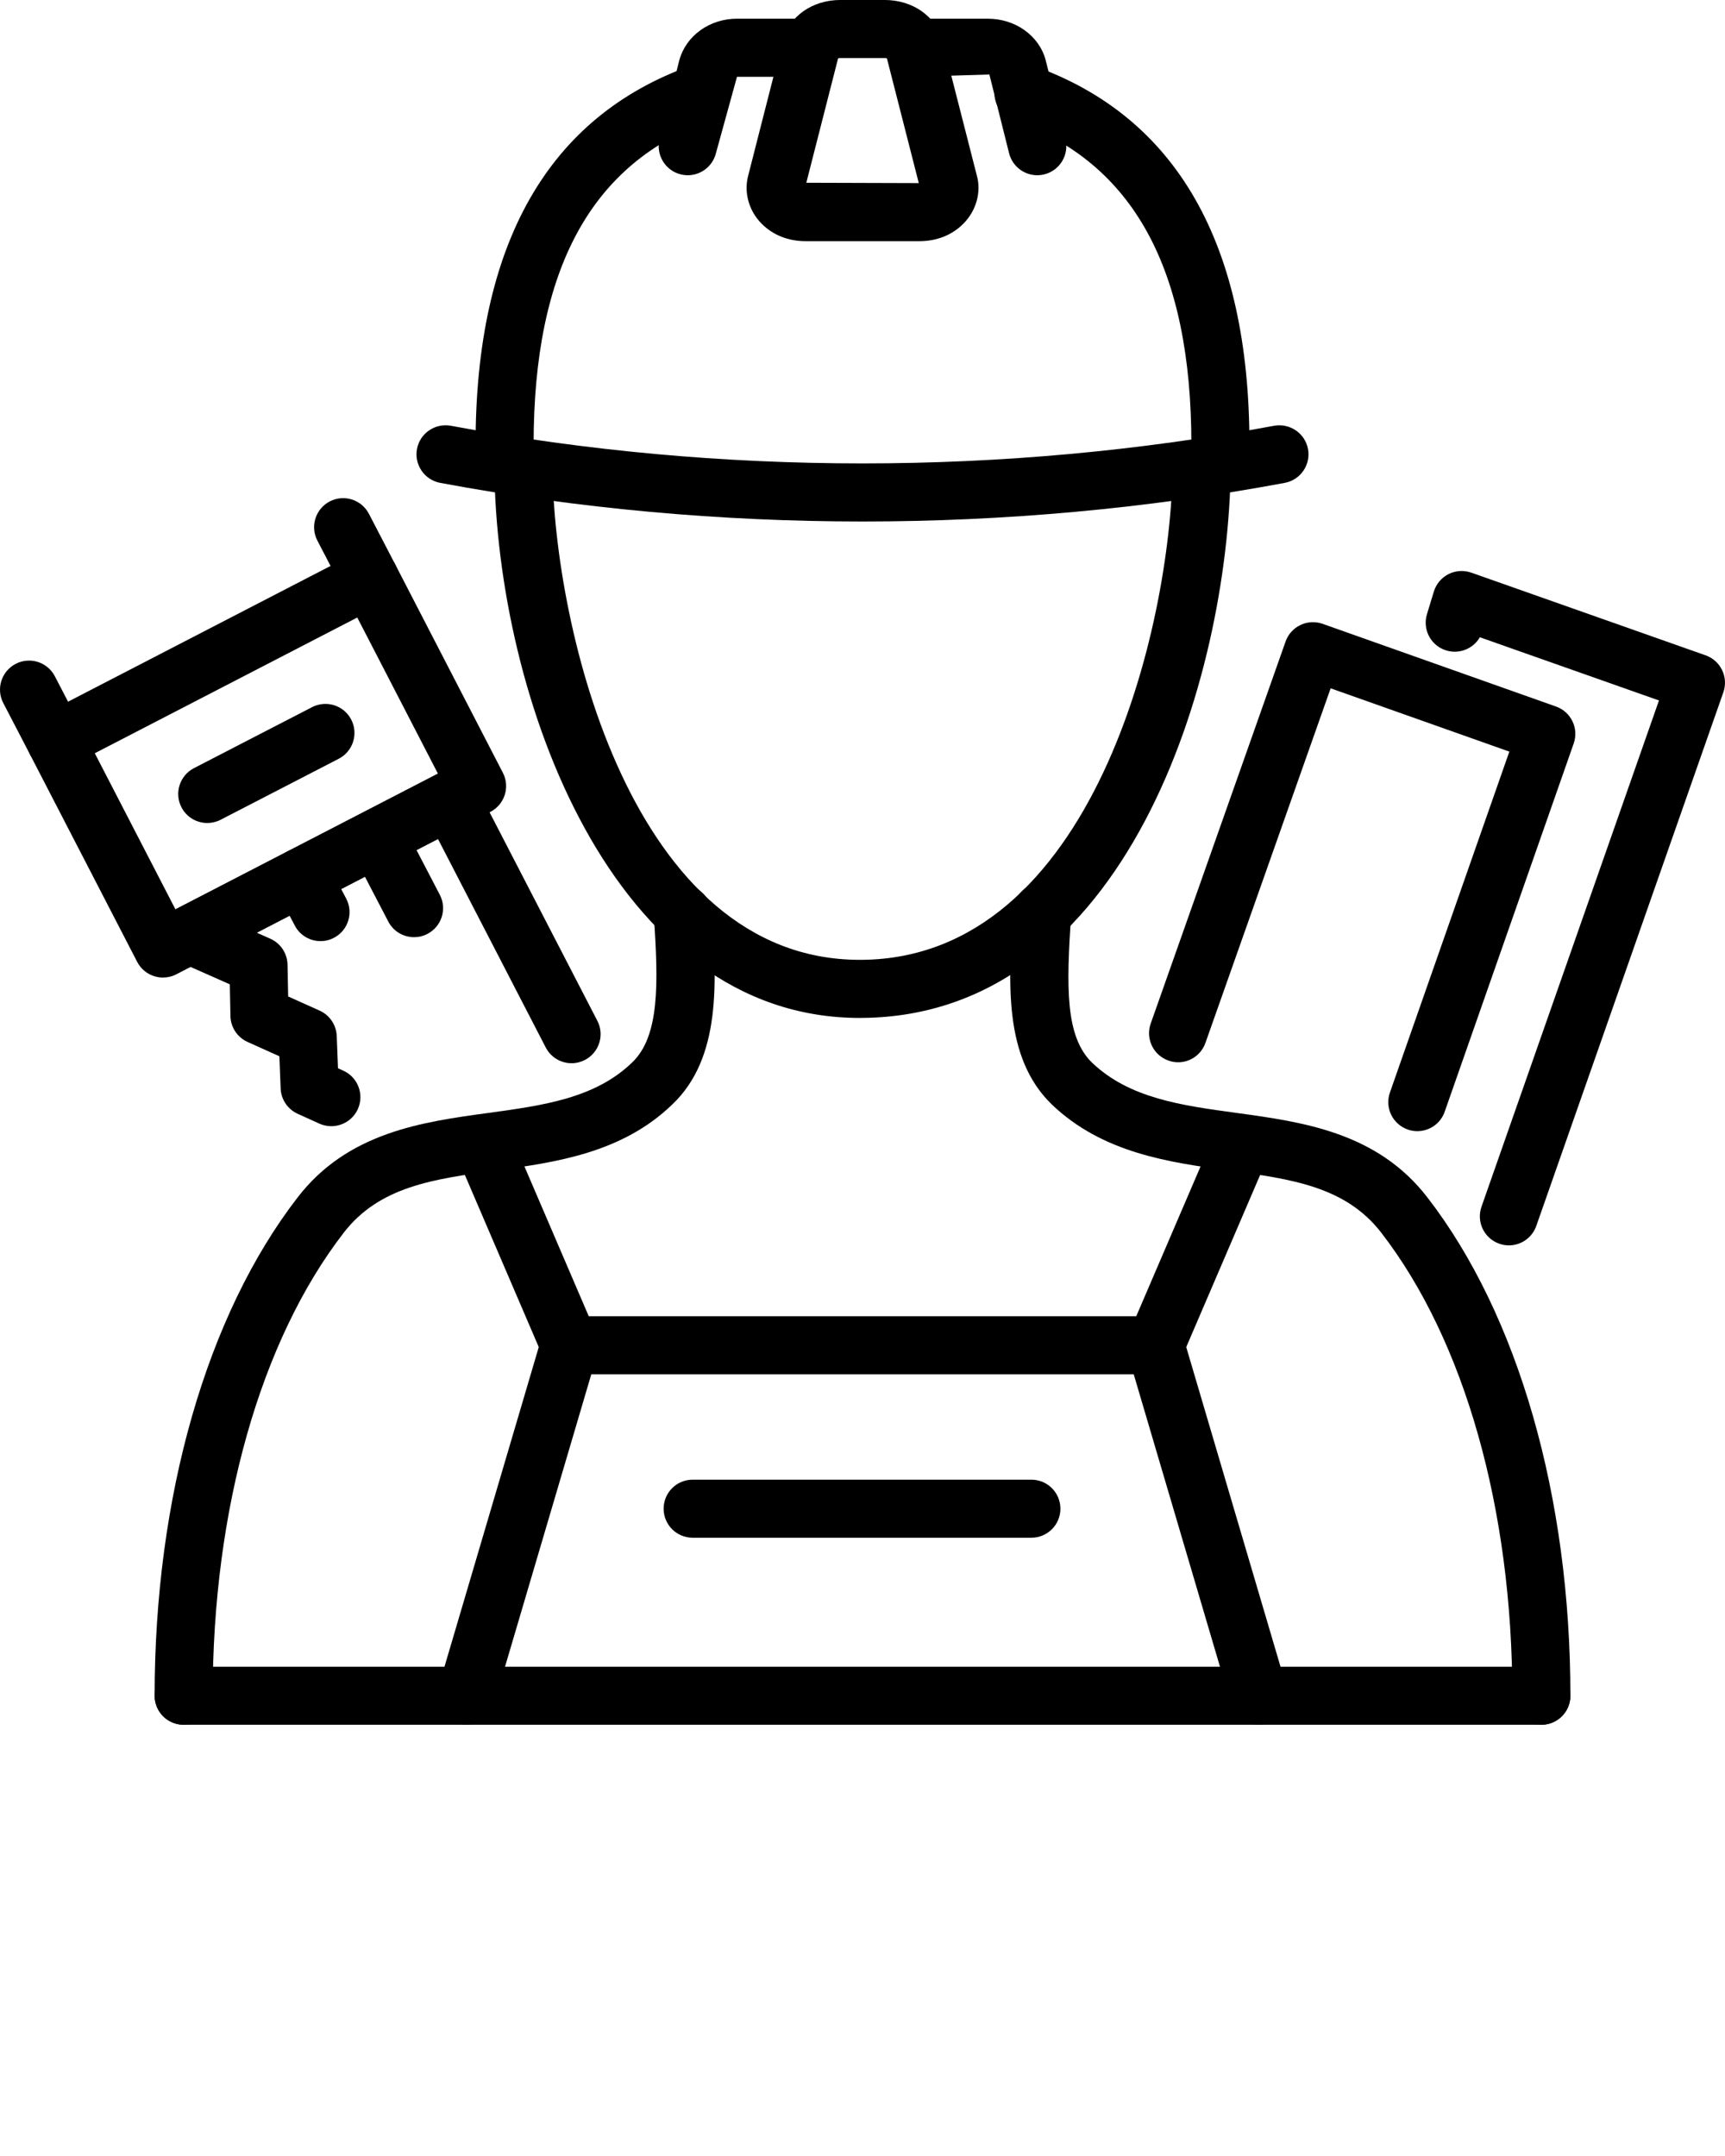 <svg xmlns="http://www.w3.org/2000/svg" xmlns:xlink="http://www.w3.org/1999/xlink" version="1.1" x="0px" y="0px" viewBox="0 0 100 125" style="enable-background:new 0 0 100 100;" xml:space="preserve"><g><path d="M49.848,59.018c-14.388,0-21.056-18.635-21.193-31.917c-0.01-0.93,0.735-1.692,1.665-1.701   c0.006-0.001,0.012-0.001,0.018-0.001c0.922,0,1.673,0.742,1.683,1.666   c0.098,9.346,4.587,28.584,17.825,28.584c0.037,0,0.075,0,0.112,0   c13.391-0.108,17.923-19.305,18.022-28.584c0.01-0.924,0.761-1.666,1.683-1.666   c0.006,0,0.012,0,0.018,0.001c0.93,0.009,1.675,0.771,1.665,1.701   c-0.128,12.274-6.041,31.793-21.36,31.915C49.94,59.016,49.893,59.018,49.848,59.018z"/><path d="M10.647,99.998c-0.93,0-1.683-0.753-1.683-1.683c0-11.533,3.018-22.06,8.282-28.882   c2.914-3.791,7.238-4.385,11.053-4.906c3.189-0.437,6.2-0.849,8.343-2.924   c1.605-1.52,1.528-4.611,1.262-8.495c-0.065-0.926,0.637-1.73,1.565-1.793   c0.873-0.087,1.73,0.637,1.793,1.565c0.271,3.954,0.578,8.436-2.291,11.155   c-2.922,2.83-6.798,3.359-10.217,3.828c-3.632,0.496-6.768,0.926-8.841,3.624   c-4.82,6.247-7.584,16.024-7.584,26.827C12.33,99.245,11.577,99.998,10.647,99.998z"/><path d="M89.354,99.998c-0.93,0-1.683-0.753-1.683-1.683c0-10.803-2.765-20.58-7.582-26.825   c-2.076-2.702-5.217-3.13-8.856-3.628c-3.423-0.468-7.307-0.997-10.266-3.834   c-2.804-2.729-2.511-7.067-2.228-11.261c0.061-0.928,0.869-1.654,1.793-1.565   c0.928,0.063,1.628,0.865,1.565,1.793c-0.283,4.214-0.354,7.091,1.207,8.613   c2.161,2.069,5.185,2.482,8.384,2.918c3.821,0.523,8.152,1.115,11.069,4.91   c5.262,6.819,8.28,17.347,8.28,28.88C91.037,99.245,90.284,99.998,89.354,99.998z"/><path d="M89.354,99.998h-78.707c-0.93,0-1.683-0.753-1.683-1.683c0-0.93,0.753-1.683,1.683-1.683   h78.707c0.93,0,1.683,0.753,1.683,1.683C91.037,99.245,90.284,99.998,89.354,99.998z"/><path d="M50.001,30.235c-8.237,0-16.474-0.746-24.481-2.239c-0.914-0.171-1.516-1.05-1.347-1.964   c0.171-0.914,1.048-1.513,1.964-1.347c15.609,2.91,32.116,2.91,47.725,0   c0.908-0.164,1.793,0.433,1.964,1.347c0.169,0.914-0.433,1.793-1.347,1.964   C66.473,29.489,58.236,30.235,50.001,30.235z"/><path d="M53.283,13.984h-6.566c-1.015,0-1.899-0.349-2.558-1.008c-0.761-0.761-1.056-1.853-0.771-2.851   l1.984-7.774c0.385-1.417,1.726-2.352,3.343-2.352h2.57c1.616,0,2.957,0.935,3.335,2.326   l2.006,7.845c0.271,0.953-0.024,2.045-0.785,2.806C55.182,13.635,54.298,13.984,53.283,13.984z    M46.743,10.596l6.52,0.02l-1.848-7.235c-0.033-0.007-0.077-0.013-0.13-0.013h-2.57   c-0.053,0-0.096,0.006-0.13,0.013L46.743,10.596z"/><path d="M39.871,10.16c-0.136,0-0.273-0.017-0.411-0.051c-0.903-0.225-1.449-1.139-1.225-2.042   l1.142-4.566c0.391-1.436,1.764-2.417,3.347-2.417h4.281c0.93,0,1.683,0.754,1.683,1.684   s-0.753,1.684-1.683,1.684h-4.281l-1.221,4.432C41.31,9.65,40.624,10.16,39.871,10.16z"/><path d="M29.252,27.454c-0.93,0-1.683-0.754-1.683-1.684c0-11.611,4.196-19.001,12.476-21.962   c0.875-0.313,1.839,0.144,2.151,1.019c0.315,0.876-0.142,1.84-1.019,2.153   c-6.892,2.465-10.243,8.612-10.243,18.79C30.935,26.7,30.182,27.454,29.252,27.454z"/><path d="M60.13,10.16c-0.753,0-1.439-0.51-1.632-1.275L57.355,4.319l-4.359,0.134   c-0.93,0-1.683-0.754-1.683-1.684s0.753-1.684,1.683-1.684h4.281c1.583,0,2.955,0.98,3.337,2.383   l1.152,4.599c0.224,0.903-0.322,1.817-1.225,2.042C60.403,10.143,60.265,10.16,60.13,10.16z"/><path d="M70.748,27.454c-0.93,0-1.683-0.754-1.683-1.684c0-10.184-3.368-16.329-10.298-18.789   c-0.875-0.312-1.333-1.274-1.022-2.15c0.313-0.876,1.272-1.333,2.151-1.023   c8.318,2.954,12.535,10.344,12.535,21.963C72.431,26.7,71.678,27.454,70.748,27.454z"/><path d="M27.026,100c-0.157,0-0.317-0.024-0.476-0.071c-0.893-0.262-1.402-1.199-1.139-2.09   l5.993-20.32c0.21-0.716,0.867-1.207,1.614-1.207H66.981c0.93,0,1.683,0.753,1.683,1.683   c0,0.93-0.753,1.683-1.683,1.683H34.278l-5.638,19.113C28.424,99.524,27.754,100,27.026,100z"/><path d="M72.974,100c-0.728,0-1.398-0.476-1.614-1.209l-5.993-20.32   c-0.263-0.891,0.246-1.829,1.139-2.09c0.895-0.263,1.827,0.246,2.09,1.139l5.993,20.32   c0.263,0.891-0.246,1.829-1.139,2.09C73.29,99.977,73.131,100,72.974,100z"/><path d="M66.981,79.68c-0.222,0-0.448-0.045-0.665-0.138c-0.853-0.368-1.249-1.357-0.883-2.212   l5.022-11.7c0.366-0.853,1.361-1.243,2.212-0.883c0.853,0.368,1.249,1.357,0.883,2.212   l-5.022,11.7C68.255,79.297,67.633,79.68,66.981,79.68z"/><path d="M33.02,79.68c-0.653,0-1.274-0.383-1.548-1.021l-5.022-11.7   c-0.366-0.855,0.029-1.844,0.883-2.212c0.849-0.362,1.846,0.029,2.212,0.883L34.567,77.33   c0.366,0.855-0.029,1.844-0.883,2.212C33.468,79.635,33.242,79.68,33.02,79.68z"/><path d="M59.79,89.154h-19.636c-0.93,0-1.683-0.753-1.683-1.683c0-0.93,0.753-1.683,1.683-1.683   h19.636c0.93,0,1.683,0.753,1.683,1.683C61.473,88.401,60.72,89.154,59.79,89.154z"/><path d="M82.163,65.583c-0.185,0-0.372-0.031-0.556-0.096c-0.877-0.307-1.339-1.268-1.032-2.145   l6.923-19.765l-10.359-3.67l-7.258,20.556c-0.309,0.879-1.274,1.345-2.147,1.026   c-0.877-0.309-1.337-1.27-1.026-2.147l7.818-22.146c0.147-0.422,0.458-0.767,0.861-0.959   c0.405-0.195,0.867-0.216,1.288-0.068l13.528,4.794c0.875,0.31,1.333,1.268,1.026,2.143   l-7.478,21.348C83.51,65.149,82.859,65.581,82.163,65.583z"/><path d="M87.472,72.204c-0.185,0-0.374-0.031-0.556-0.096c-0.879-0.307-1.341-1.268-1.032-2.145   l10.288-29.352l-10.382-3.664c-0.385,0.661-1.182,0.996-1.947,0.765   c-0.891-0.27-1.392-1.21-1.121-2.1l0.399-1.313c0.134-0.439,0.44-0.805,0.851-1.013   c0.411-0.207,0.883-0.237,1.319-0.086l13.585,4.794c0.875,0.309,1.335,1.268,1.028,2.145   L89.061,71.075C88.817,71.769,88.168,72.204,87.472,72.204z"/><path d="M19.206,65.294c-0.232,0-0.468-0.047-0.694-0.149l-1.256-0.57   c-0.58-0.263-0.962-0.832-0.987-1.467l-0.073-1.868l-1.844-0.83   c-0.594-0.267-0.981-0.851-0.993-1.502L13.323,57.069l-3.016-1.335   c-0.592-0.262-0.981-0.842-1.001-1.489c-0.02-0.649,0.334-1.249,0.91-1.548l15.125-7.818   c0.393-0.204,0.855-0.244,1.284-0.109c0.425,0.136,0.779,0.435,0.985,0.832l7.02,13.584   c0.427,0.826,0.102,1.842-0.724,2.269c-0.828,0.427-1.842,0.104-2.269-0.724l-6.247-12.089   l-10.508,5.433l0.785,0.348c0.598,0.265,0.989,0.853,1.001,1.506l0.037,1.844l1.823,0.82   c0.582,0.262,0.967,0.832,0.993,1.469l0.073,1.874l0.311,0.14c0.847,0.385,1.221,1.382,0.838,2.23   C20.459,64.928,19.847,65.294,19.206,65.294z"/><path d="M24.004,54.336c-0.608,0-1.196-0.328-1.494-0.905l-2.112-4.053   c-0.431-0.826-0.11-1.842,0.714-2.272c0.83-0.427,1.842-0.109,2.271,0.716l2.112,4.052   c0.431,0.826,0.11,1.842-0.714,2.271C24.531,54.275,24.266,54.336,24.004,54.336z"/><path d="M18.581,54.564c-0.606,0-1.19-0.326-1.49-0.899l-1.083-2.055   c-0.435-0.822-0.12-1.841,0.704-2.273c0.824-0.44,1.842-0.118,2.273,0.704l1.083,2.055   c0.435,0.822,0.12,1.841-0.704,2.273C19.114,54.503,18.844,54.564,18.581,54.564z"/><path d="M9.447,56.676c-0.171,0-0.344-0.026-0.511-0.079c-0.425-0.136-0.781-0.435-0.985-0.832   L1.729,43.722c-0.427-0.826-0.102-1.841,0.724-2.268l18.208-9.417   c0.393-0.204,0.857-0.244,1.284-0.109c0.425,0.136,0.781,0.435,0.985,0.832l6.222,12.043   c0.427,0.826,0.102,1.841-0.724,2.268l-18.208,9.418C9.98,56.613,9.715,56.676,9.447,56.676z    M5.495,43.672l4.676,9.051l15.216-7.87l-4.676-9.051L5.495,43.672z"/><path d="M12.017,47.716c-0.61,0-1.199-0.332-1.498-0.911c-0.427-0.826-0.102-1.841,0.724-2.269   l6.849-3.538c0.832-0.425,1.842-0.102,2.269,0.724c0.427,0.826,0.102,1.841-0.724,2.269   l-6.849,3.538C12.54,47.655,12.277,47.716,12.017,47.716z"/><path d="M3.228,44.634c-0.61,0-1.196-0.33-1.496-0.907l-1.542-2.967   c-0.429-0.826-0.106-1.842,0.718-2.271c0.826-0.428,1.842-0.107,2.271,0.718l1.542,2.967   c0.429,0.826,0.106,1.842-0.718,2.271C3.755,44.573,3.489,44.634,3.228,44.634z"/><path d="M21.436,35.217c-0.61,0-1.196-0.33-1.496-0.908l-1.542-2.968   c-0.429-0.825-0.106-1.841,0.718-2.27c0.826-0.428,1.841-0.107,2.271,0.719l1.542,2.968   c0.429,0.825,0.106,1.841-0.718,2.27C21.963,35.156,21.698,35.217,21.436,35.217z"/></g></svg>
